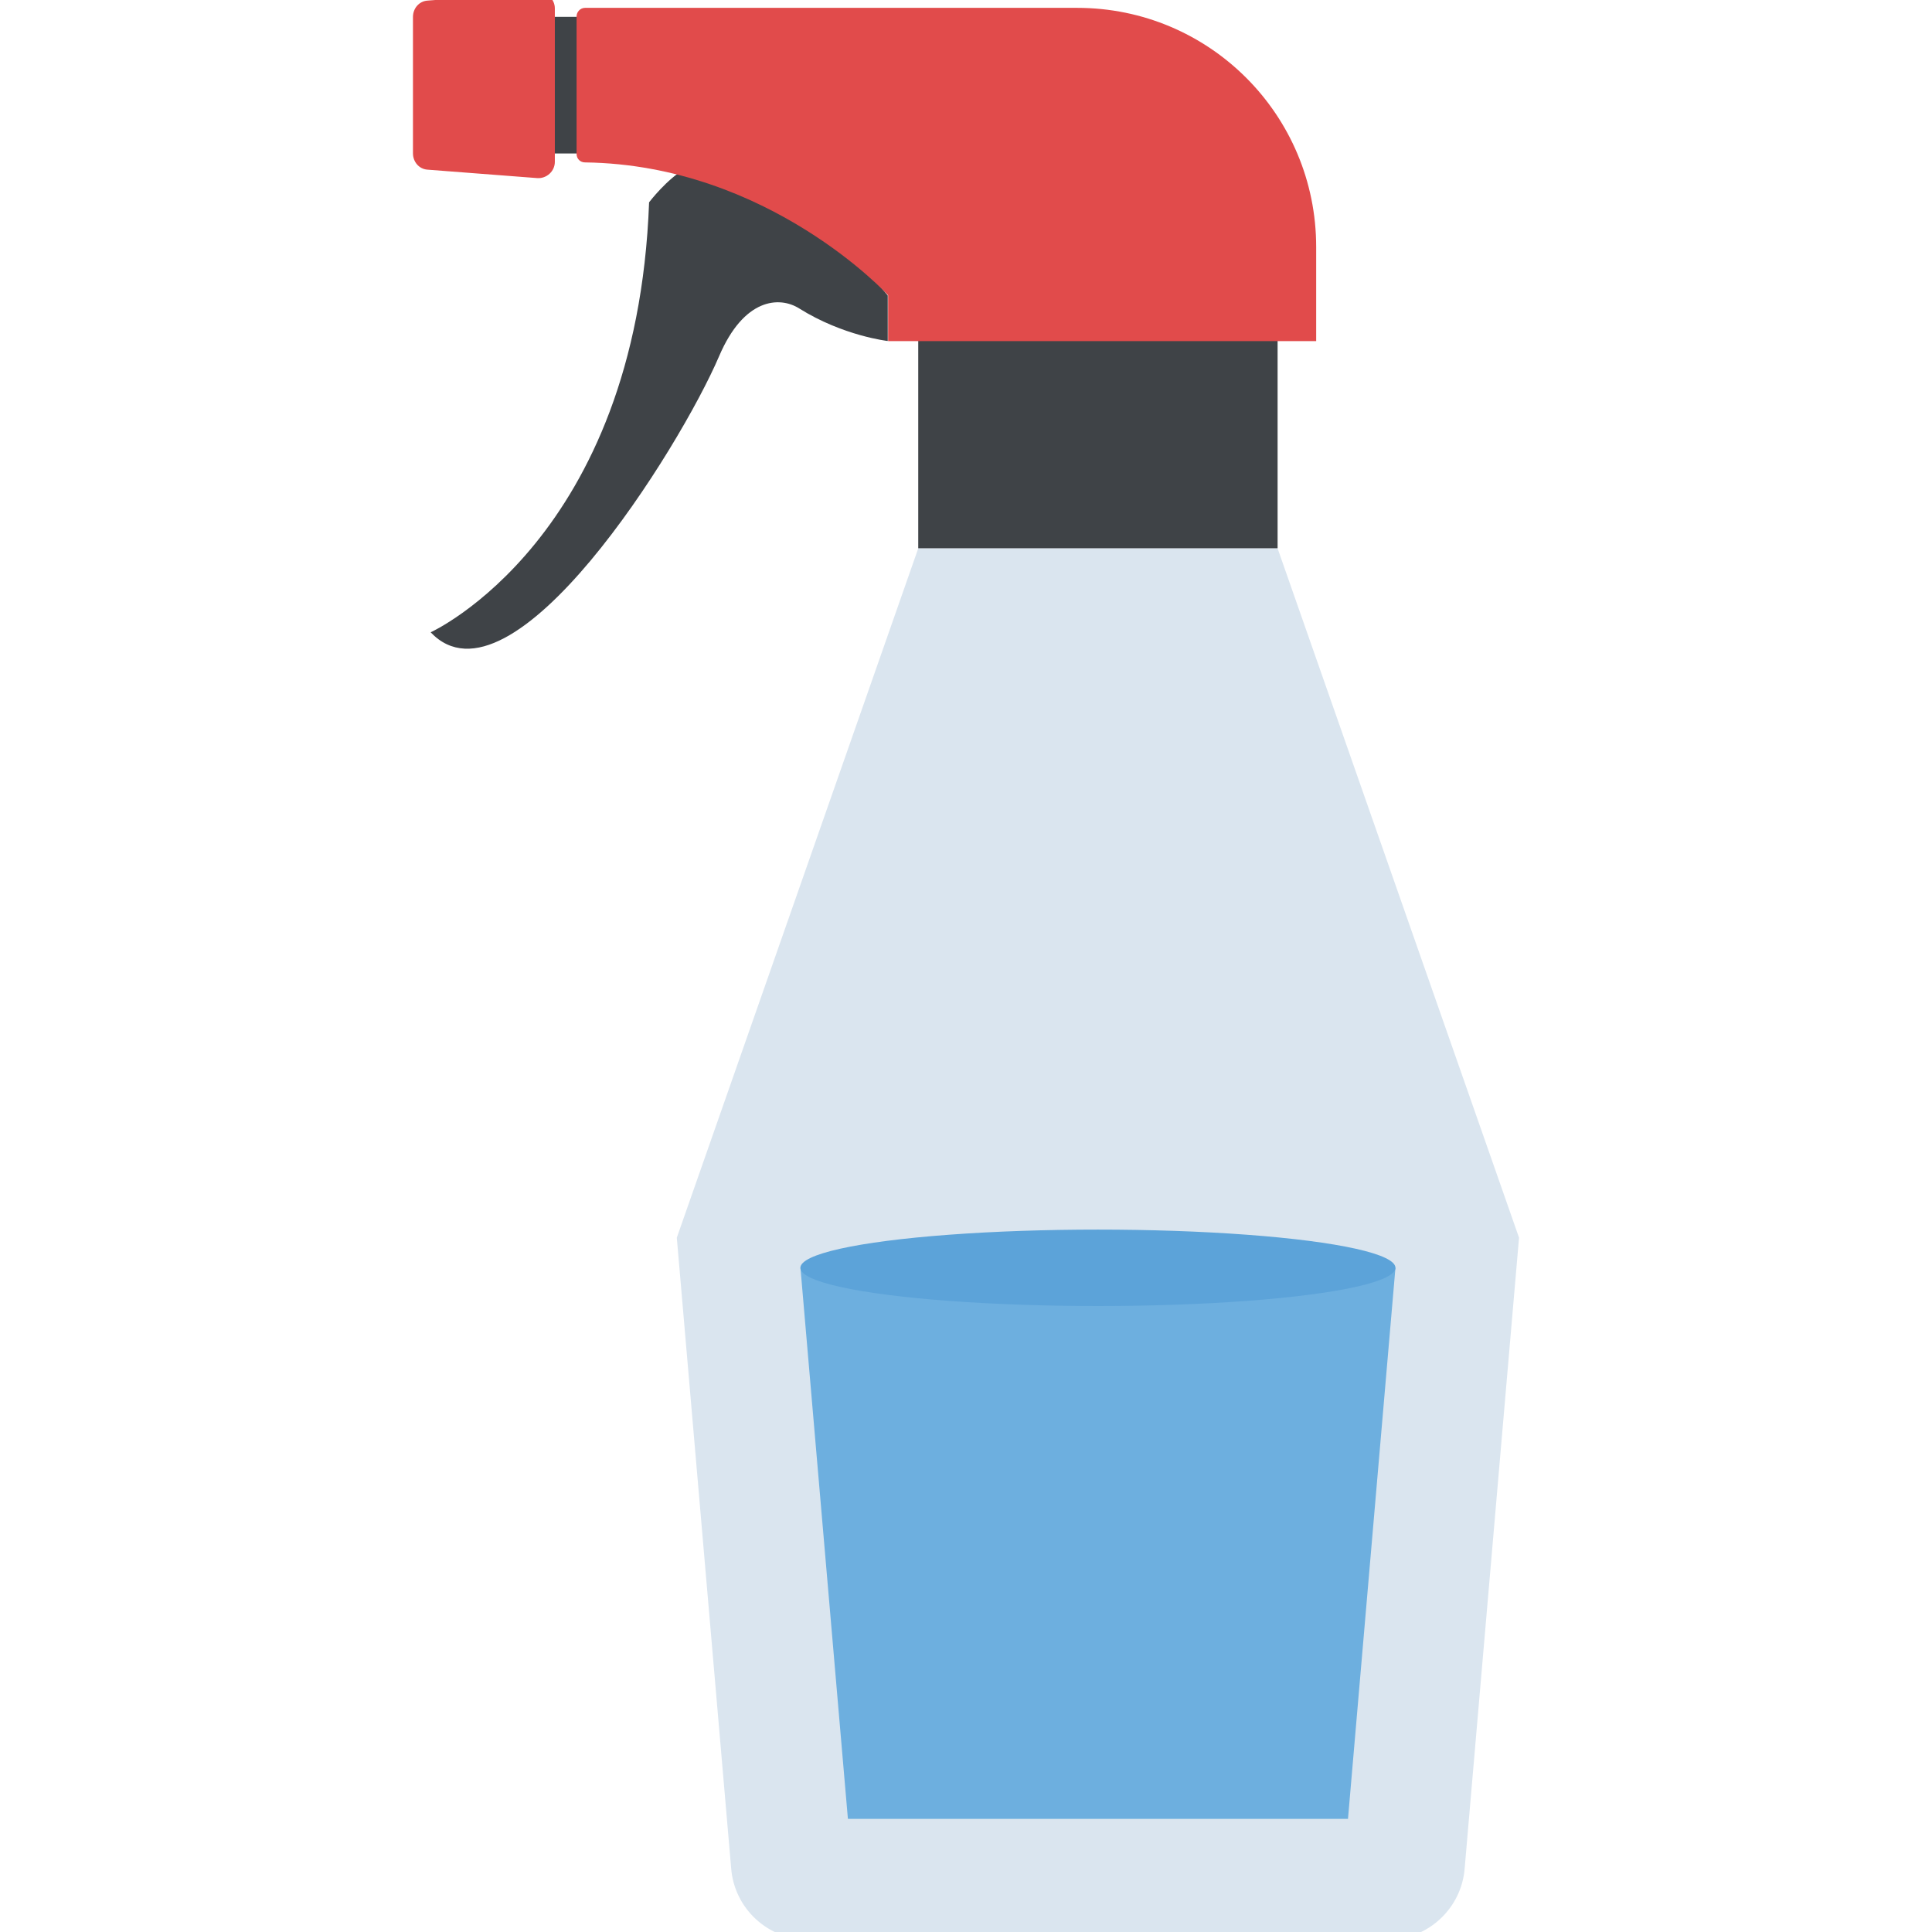 <?xml version="1.0" encoding="utf-8"?>
<!-- Generator: Adobe Illustrator 21.1.0, SVG Export Plug-In . SVG Version: 6.00 Build 0)  -->
<svg version="1.1" id="Layer_1" xmlns="http://www.w3.org/2000/svg" xmlns:xlink="http://www.w3.org/1999/xlink" x="0px" y="0px"
	 viewBox="0 0 32 32" style="enable-background:new 0 0 32 32;" xml:space="preserve">
<style type="text/css">
	.st0{fill:#8F6D52;}
	.st1{fill:#7FB241;}
	.st2{fill:#A5856D;}
	.st3{fill:#FFFFFF;}
	.st4{fill:#7FB239;}
	.st5{fill:#45CBEA;}
	.st6{fill:#5A5F63;}
	.st7{fill:#8BC540;}
	.st8{fill:#E14B4B;}
	.st9{fill:#F3C432;}
	.st10{fill:#FFD83B;}
	.st11{fill:#DAE5EF;}
	.st12{fill:#E24B4B;}
	.st13{fill:#3E4347;}
	.st14{fill:#5B5F63;}
	.st15{fill:#6DAFDF;}
	.st16{fill:#9A795F;}
	.st17{fill:#997960;}
	.st18{fill:#FFD93B;}
	.st19{fill:#E2E2E1;}
	.st20{fill:#3F4347;}
	.st21{opacity:0.02;fill:#2F3133;}
	.st22{fill:#E9EFF4;}
	.st23{fill:#DEE4E9;}
	.st24{fill:#F4C534;}
	.st25{fill:#BBC7D1;}
	.st26{fill:#DDE3E9;}
	.st27{fill:#E8EBEE;}
	.st28{fill:#DDDDDC;}
	.st29{fill:#F4F4F4;}
	.st30{fill:#777B7E;}
	.st31{opacity:0.1;fill:#231F20;}
	.st32{fill:#E574AC;}
	.st33{fill:#428DC3;}
	.st34{fill:#4CC6E5;}
	.st35{fill:#E8EFF3;}
	.st36{fill:#8E6D53;}
	.st37{fill:#719C40;}
	.st38{fill:url(#XMLID_3_);}
	.st39{fill:#FFF100;}
	.st40{fill:#9FDCF8;}
	.st41{fill:#27B2CC;}
	.st42{fill:#CBD6E0;}
	.st43{fill:#BF3333;}
	.st44{fill:#D03F3F;}
	.st45{fill:#5CA3D9;}
	.st46{fill:#CE7629;}
	.st47{fill:#E18823;}
	.st48{fill:#A4856D;}
	.st49{fill:#7BA740;}
	.st50{fill:#F29A2E;}
	.st51{fill:#F2F2F2;}
	.st52{fill:#83B844;}
	.st53{fill:#8BC04C;}
	.st54{fill:#7A5B44;}
	.st55{fill:#8CC63E;}
	.st56{fill:#89664C;}
	.st57{fill:#65B1EF;}
	.st58{fill:#4D98D2;}
	.st59{fill:#BAC6D0;}
	.st60{fill:#7AA440;}
	.st61{fill:#ACB9C1;}
	.st62{fill:#E8AF2A;}
	.st63{fill:#D03F3E;}
	.st64{fill:#DF8726;}
	.st65{fill:#DF9D27;}
	.st66{fill:#D3D9DD;}
	.st67{fill:none;stroke:#FFFFFF;stroke-width:2.5;stroke-linecap:round;stroke-linejoin:round;stroke-miterlimit:10;}
	.st68{fill:#FCD91A;}
	.st69{opacity:0.05;fill:#3F4347;}
	.st70{fill:#5F6469;}
	.st71{fill:#64696E;}
	.st72{fill:#939799;}
	.st73{fill:#6F7378;}
	.st74{fill:#D2D8DD;}
	.st75{fill:#4E99D2;}
	.st76{fill:#7B8B92;}
	.st77{fill:#38C0DC;}
	.st78{opacity:0.2;}
	.st79{fill:#FDE7AA;}
	.st80{fill:#FFDC96;}
	.st81{fill:#64892F;}
	.st82{fill:#E9B02C;}
</style>
<g>
	<g>
		<rect id="XMLID_315_" x="8.606" y="0.279" class="st20" width="1.459" height="2.263"/>
	</g>
	<g id="XMLID_299_">
		<g>
			<path class="st11" d="M25.16,20.5l-0.9,10.44c-0.05,0.67-0.61,1.19-1.29,1.19H13.4c-0.68,0-1.24-0.52-1.29-1.19l-0.9-10.44
				l4-11.42h5.95L25.16,20.5z"/>
		</g>
		<polygon id="XMLID_3662_" class="st15" points="13.258,20.999 14.044,30.126 22.327,30.126 23.113,20.999 		"/>
		<rect id="XMLID_3592_" x="15.209" y="5.586" class="st20" width="5.952" height="3.495"/>
		<g id="XMLID_239_">
			<g>
				<path id="XMLID_3586_" class="st20" d="M11.354,2.793c-0.304,0.165-0.603,0.558-0.603,0.558
					c-0.205,5.575-3.618,7.122-3.618,7.122c1.342,1.411,4.128-3.053,4.778-4.574c0.411-0.962,0.998-0.996,1.325-0.791
					c0.729,0.457,1.468,0.54,1.468,0.54V4.897l0-0.003C14.701,4.89,13.492,3.345,11.354,2.793z"/>
			</g>
			<g>
				<path class="st8" d="M21.8,4.09v1.56h-7.09V4.89c0,0-1.98-2.16-5.02-2.2c-0.08,0-0.14-0.06-0.14-0.14V0.27
					c0-0.07,0.06-0.14,0.14-0.14h8.15C20.03,0.13,21.8,1.9,21.8,4.09z"/>
			</g>
			<g>
				<path class="st8" d="M9.19,0.14v2.54c0,0.16-0.14,0.28-0.29,0.27L7.08,2.81C6.94,2.8,6.84,2.68,6.84,2.54V0.28
					c0-0.14,0.1-0.26,0.24-0.27L8.9-0.13C9.05-0.14,9.19-0.02,9.19,0.14z"/>
			</g>
		</g>
		<ellipse id="XMLID_227_" class="st45" cx="18.185" cy="20.999" rx="4.928" ry="0.633"/>
	</g>
</g>
</svg>

